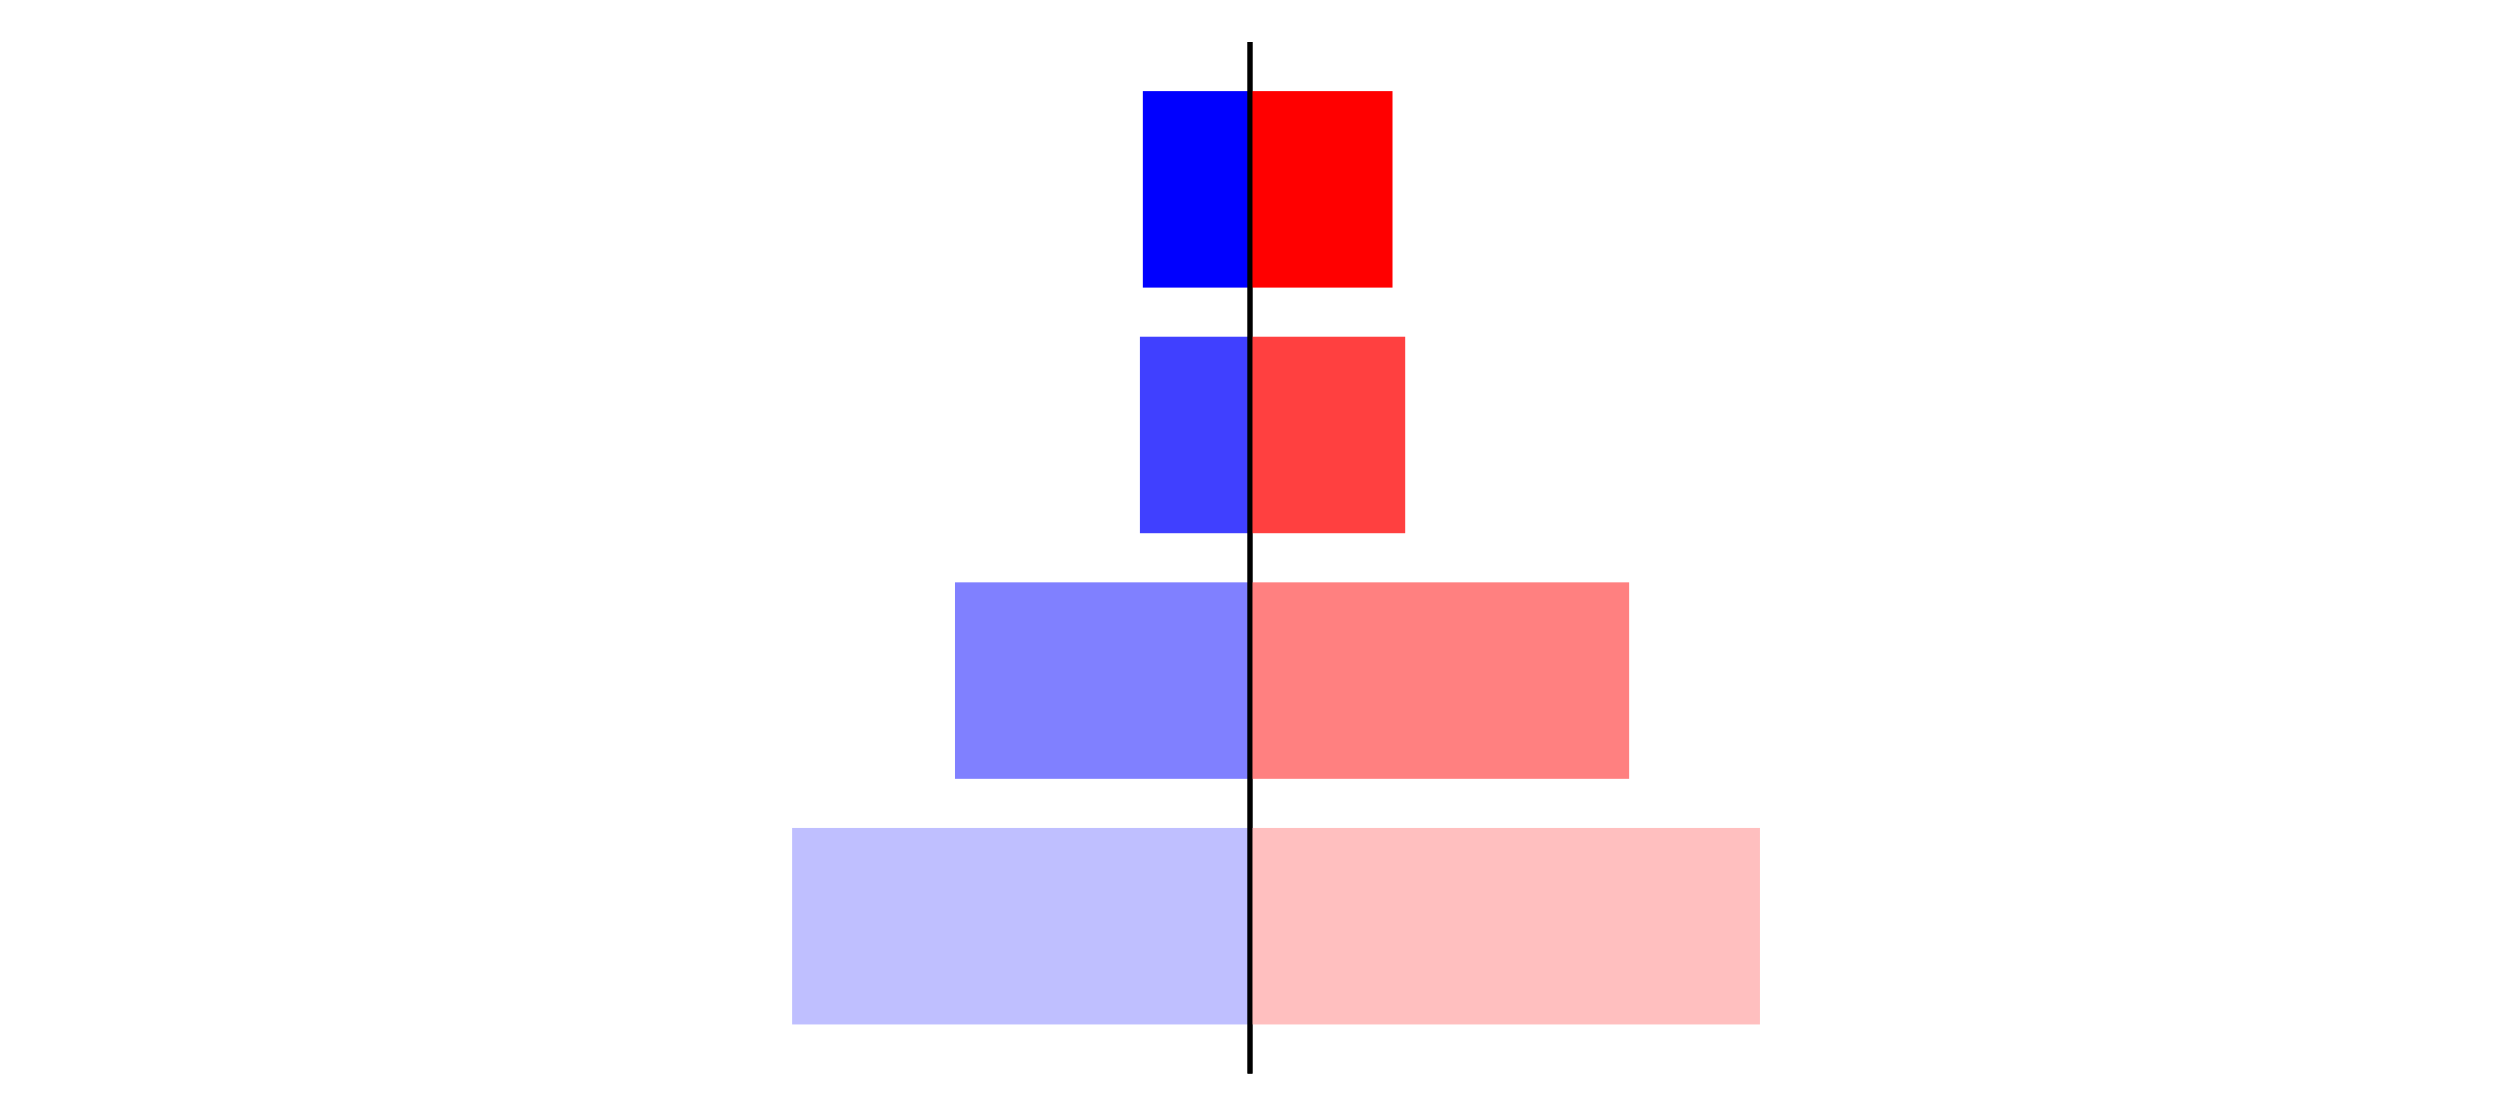 <?xml version="1.0" encoding="utf-8" standalone="no"?>
<!DOCTYPE svg PUBLIC "-//W3C//DTD SVG 1.1//EN"
  "http://www.w3.org/Graphics/SVG/1.1/DTD/svg11.dtd">
<svg xmlns:xlink="http://www.w3.org/1999/xlink" width="405pt" height="180.72pt" viewBox="0 0 405 180.72" xmlns="http://www.w3.org/2000/svg" version="1.1">
 <defs>
  <style type="text/css">*{stroke-linejoin: round; stroke-linecap: butt}</style>
 </defs>
 <g id="figure_1">
  <g id="patch_1">
   <path d="M 0 180.72 
L 405 180.72 
L 405 0 
L 0 0 
L 0 180.72 
z
" style="fill: none"/>
  </g>
  <g id="axes_1">
   <g id="patch_2">
    <path d="M 7.2 173.52 
L 202.5 173.52 
L 202.5 7.2 
L 7.2 7.2 
L 7.2 173.52 
z
" style="fill: none"/>
   </g>
   <g id="patch_3">
    <path d="M 202.5 165.96 
L 128.322 165.96 
L 128.322 134.128 
L 202.5 134.128 
z
" clip-path="url(#p466e7d64e0)" style="fill: #bfbfff"/>
   </g>
   <g id="patch_4">
    <path d="M 202.5 126.171 
L 154.707 126.171 
L 154.707 94.339 
L 202.5 94.339 
z
" clip-path="url(#p466e7d64e0)" style="fill: #8080ff"/>
   </g>
   <g id="patch_5">
    <path d="M 202.5 86.381 
L 184.666 86.381 
L 184.666 54.549 
L 202.5 54.549 
z
" clip-path="url(#p466e7d64e0)" style="fill: #4040ff"/>
   </g>
   <g id="patch_6">
    <path d="M 202.5 46.592 
L 185.14 46.592 
L 185.14 14.76 
L 202.5 14.76 
z
" clip-path="url(#p466e7d64e0)" style="fill: #0000ff"/>
   </g>
   <g id="matplotlib.axis_1"/>
   <g id="matplotlib.axis_2"/>
   <g id="patch_7">
    <path d="M 202.5 173.52 
L 202.5 7.2 
" style="fill: none; stroke: #000000; stroke-width: 0.8; stroke-linejoin: miter; stroke-linecap: square"/>
   </g>
  </g>
  <g id="axes_2">
   <g id="patch_8">
    <path d="M 202.5 173.52 
L 397.8 173.52 
L 397.8 7.2 
L 202.5 7.2 
L 202.5 173.52 
z
" style="fill: none"/>
   </g>
   <g id="patch_9">
    <path d="M 202.5 165.96 
L 285.111 165.96 
L 285.111 134.128 
L 202.5 134.128 
z
" clip-path="url(#p6ba9cdd72d)" style="fill: #ffbfbf"/>
   </g>
   <g id="patch_10">
    <path d="M 202.5 126.171 
L 263.92 126.171 
L 263.92 94.339 
L 202.5 94.339 
z
" clip-path="url(#p6ba9cdd72d)" style="fill: #ff8080"/>
   </g>
   <g id="patch_11">
    <path d="M 202.5 86.381 
L 227.641 86.381 
L 227.641 54.549 
L 202.5 54.549 
z
" clip-path="url(#p6ba9cdd72d)" style="fill: #ff4040"/>
   </g>
   <g id="patch_12">
    <path d="M 202.5 46.592 
L 225.587 46.592 
L 225.587 14.76 
L 202.5 14.76 
z
" clip-path="url(#p6ba9cdd72d)" style="fill: #ff0000"/>
   </g>
   <g id="matplotlib.axis_3"/>
   <g id="matplotlib.axis_4"/>
   <g id="patch_13">
    <path d="M 202.5 173.52 
L 202.5 7.2 
" style="fill: none; stroke: #000000; stroke-width: 0.8; stroke-linejoin: miter; stroke-linecap: square"/>
   </g>
  </g>
 </g>
 <defs>
  <clipPath id="p466e7d64e0">
   <rect x="7.2" y="7.2" width="195.3" height="166.32"/>
  </clipPath>
  <clipPath id="p6ba9cdd72d">
   <rect x="202.5" y="7.2" width="195.3" height="166.32"/>
  </clipPath>
 </defs>
</svg>
